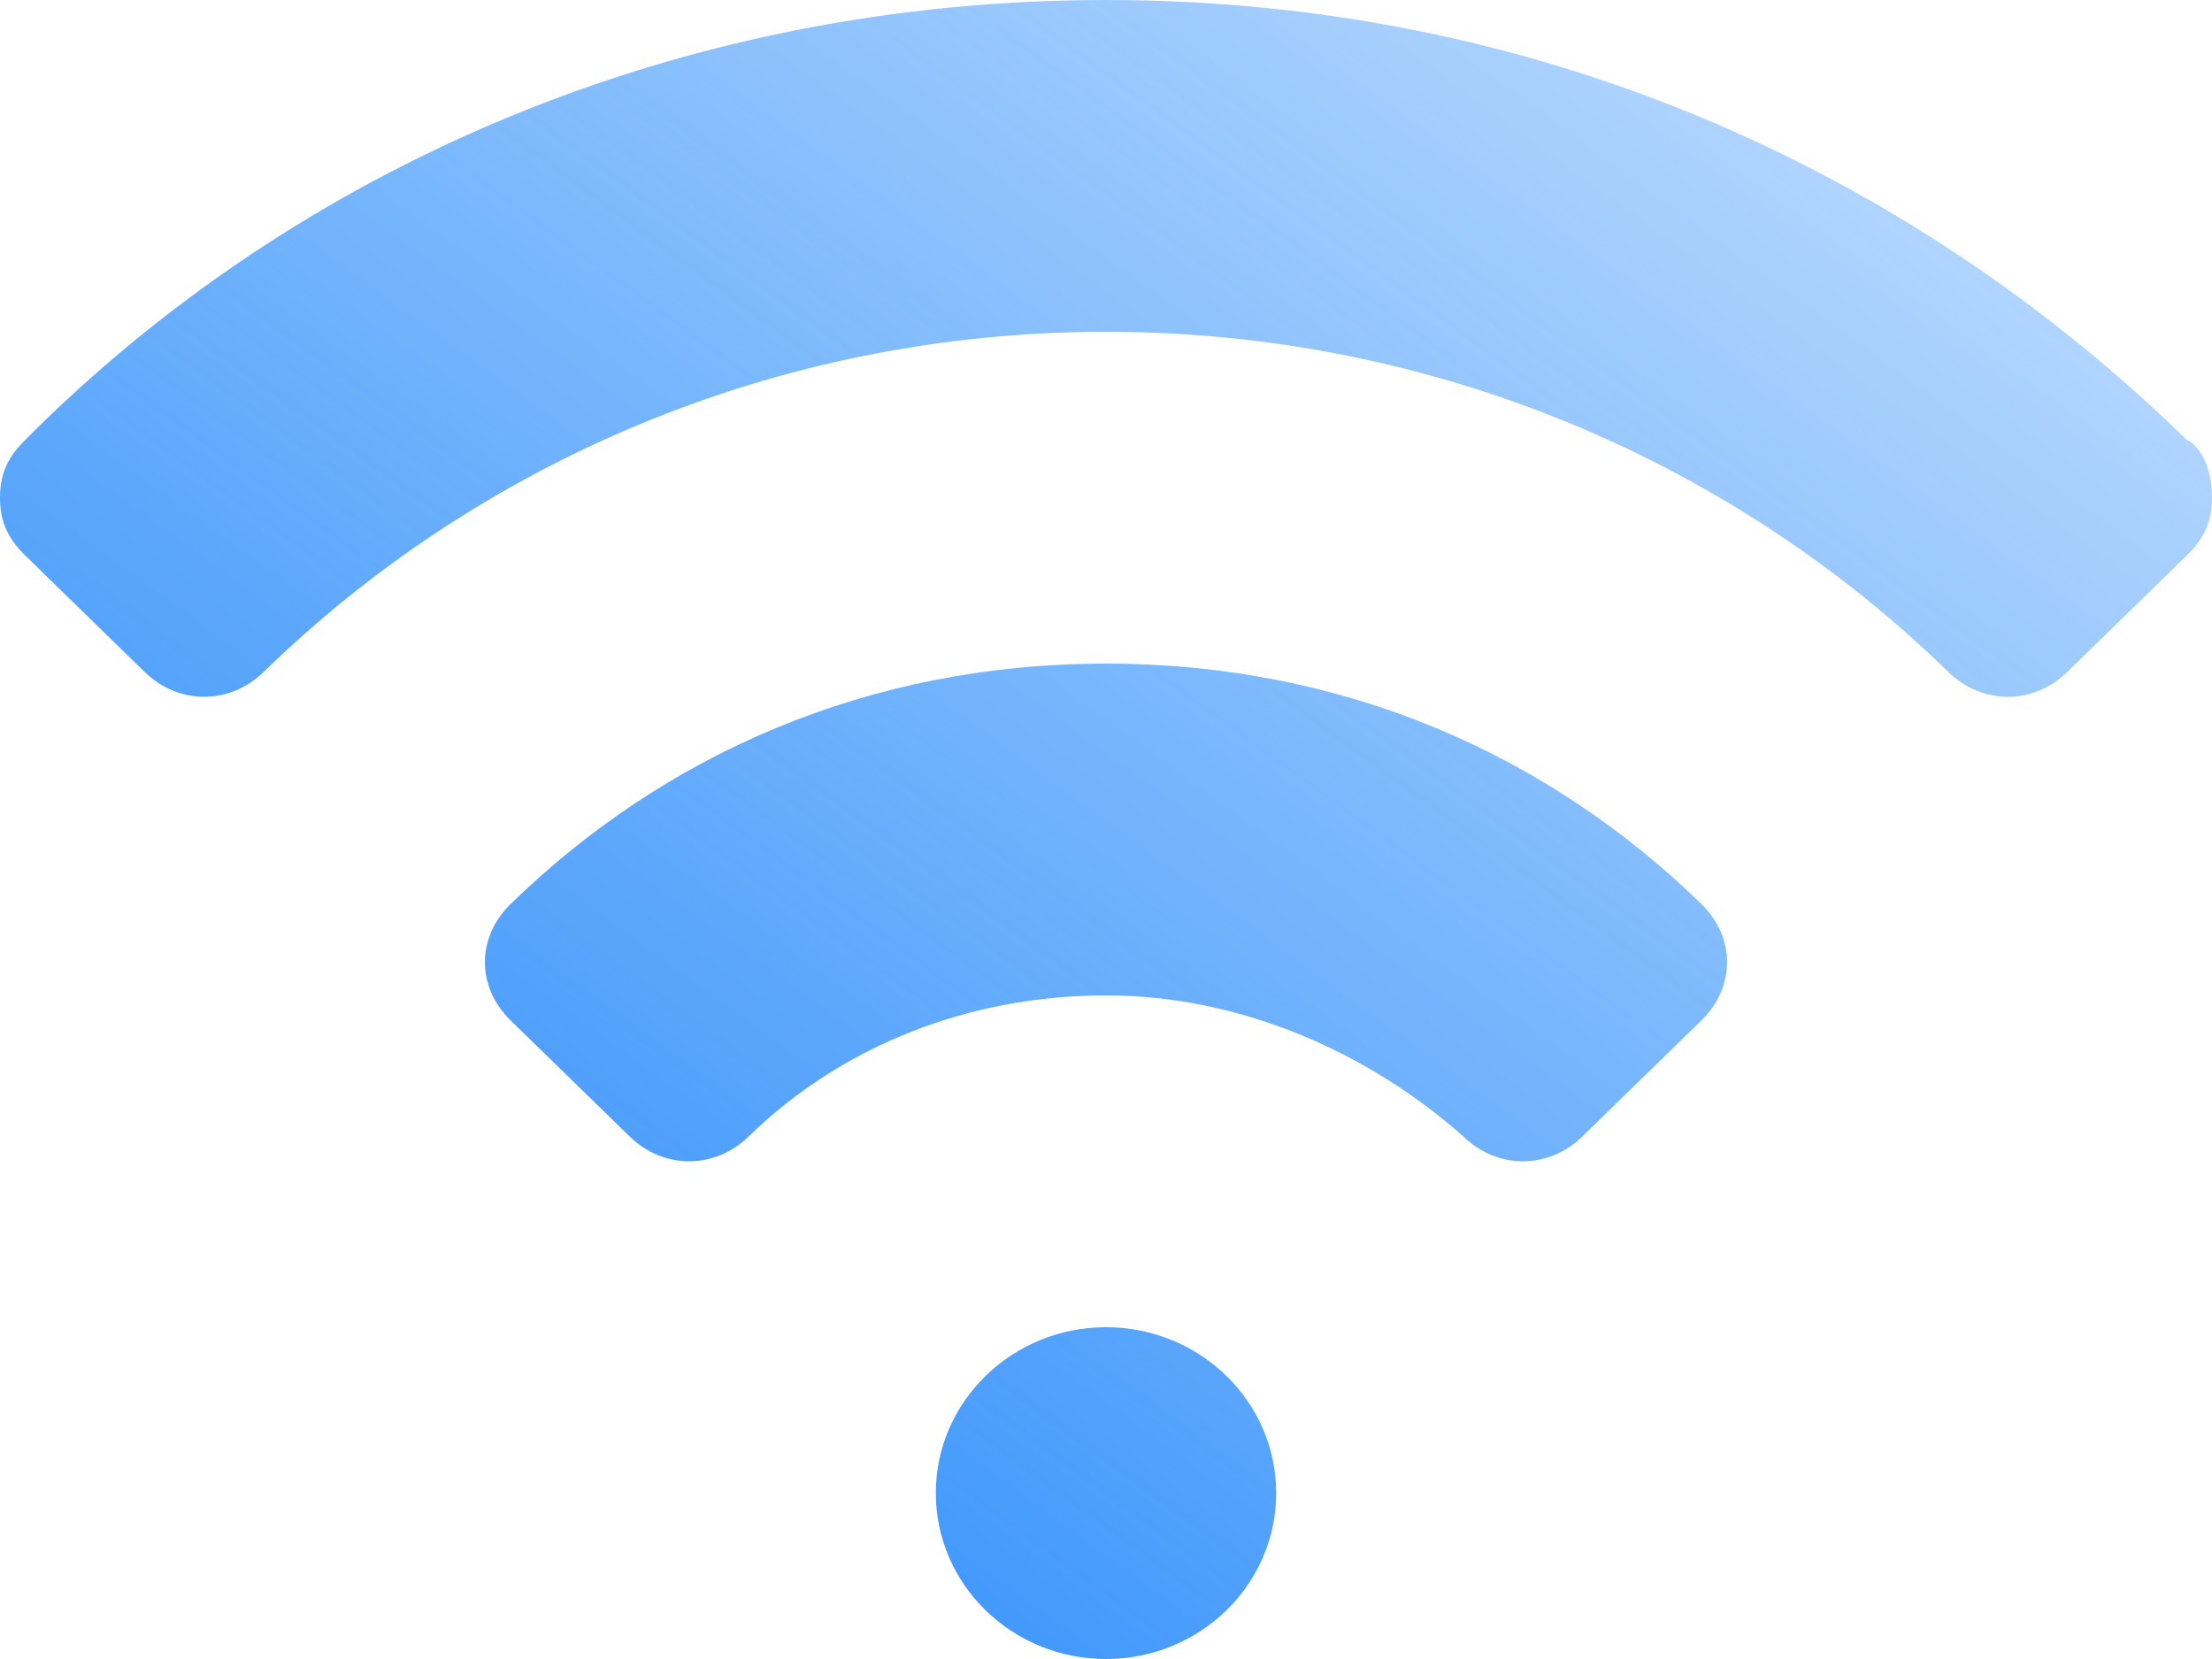 <?xml version="1.0" encoding="UTF-8"?>
<svg width="32px" height="24px" viewBox="0 0 32 24" version="1.1" xmlns="http://www.w3.org/2000/svg">
    <!-- Generator: Sketch 47.1 (45422) - http://www.bohemiancoding.com/sketch -->
    <title>ic_macaddress *hover</title>
    <desc>Created with Sketch.</desc>
    <defs>
        <linearGradient x1="131.427%" y1="-34.178%" x2="0%" y2="100%" id="linearGradient-1">
            <stop stop-color="#1B84FA" stop-opacity="0" offset="0%"></stop>
            <stop stop-color="#1B84FA" offset="100%"></stop>
        </linearGradient>
    </defs>
    <g id="Identifiers" stroke="none" stroke-width="1" fill="none" fill-rule="evenodd">
        <g id="Add-Identifier-Type" transform="translate(-374, -242)" fill-rule="nonzero" fill="url(#linearGradient-1)">
            <g id="pop-up" transform="translate(100, 125)">
                <g id="Mac-Address" transform="translate(246, 113)">
                    <path d="M59.631,10.36 C59.877,10.48 60,10.84 60,11.2 C60,11.56 59.877,11.8 59.631,12.04 L57.908,13.72 C57.415,14.2 56.677,14.2 56.185,13.72 C53.108,10.72 48.8,8.8 44,8.8 C39.2,8.8 34.892,10.72 31.815,13.72 C31.323,14.2 30.585,14.2 30.092,13.72 L28.369,12.04 C28.123,11.8 28,11.56 28,11.2 C28,10.84 28.123,10.6 28.369,10.36 C32.308,6.4 37.846,4 44,4 C50.154,4 55.569,6.4 59.631,10.36 Z M44,13.6 L44,13.6 C47.446,13.6 50.4,14.92 52.615,17.08 C53.108,17.56 53.108,18.28 52.615,18.76 L50.892,20.44 C50.4,20.92 49.662,20.92 49.169,20.44 C47.815,19.24 45.969,18.4 44,18.4 C42.031,18.4 40.185,19.12 38.831,20.44 C38.338,20.92 37.6,20.92 37.108,20.44 L35.385,18.76 C34.892,18.28 34.892,17.56 35.385,17.08 C37.6,14.92 40.554,13.6 44,13.6 Z M44,28 C42.641,28 41.538,26.925 41.538,25.6 C41.538,24.275 42.641,23.2 44,23.2 C45.359,23.2 46.462,24.275 46.462,25.6 C46.462,26.925 45.359,28 44,28 Z" id="ic_macaddress-*hover"></path>
                </g>
            </g>
        </g>
    </g>
</svg>
